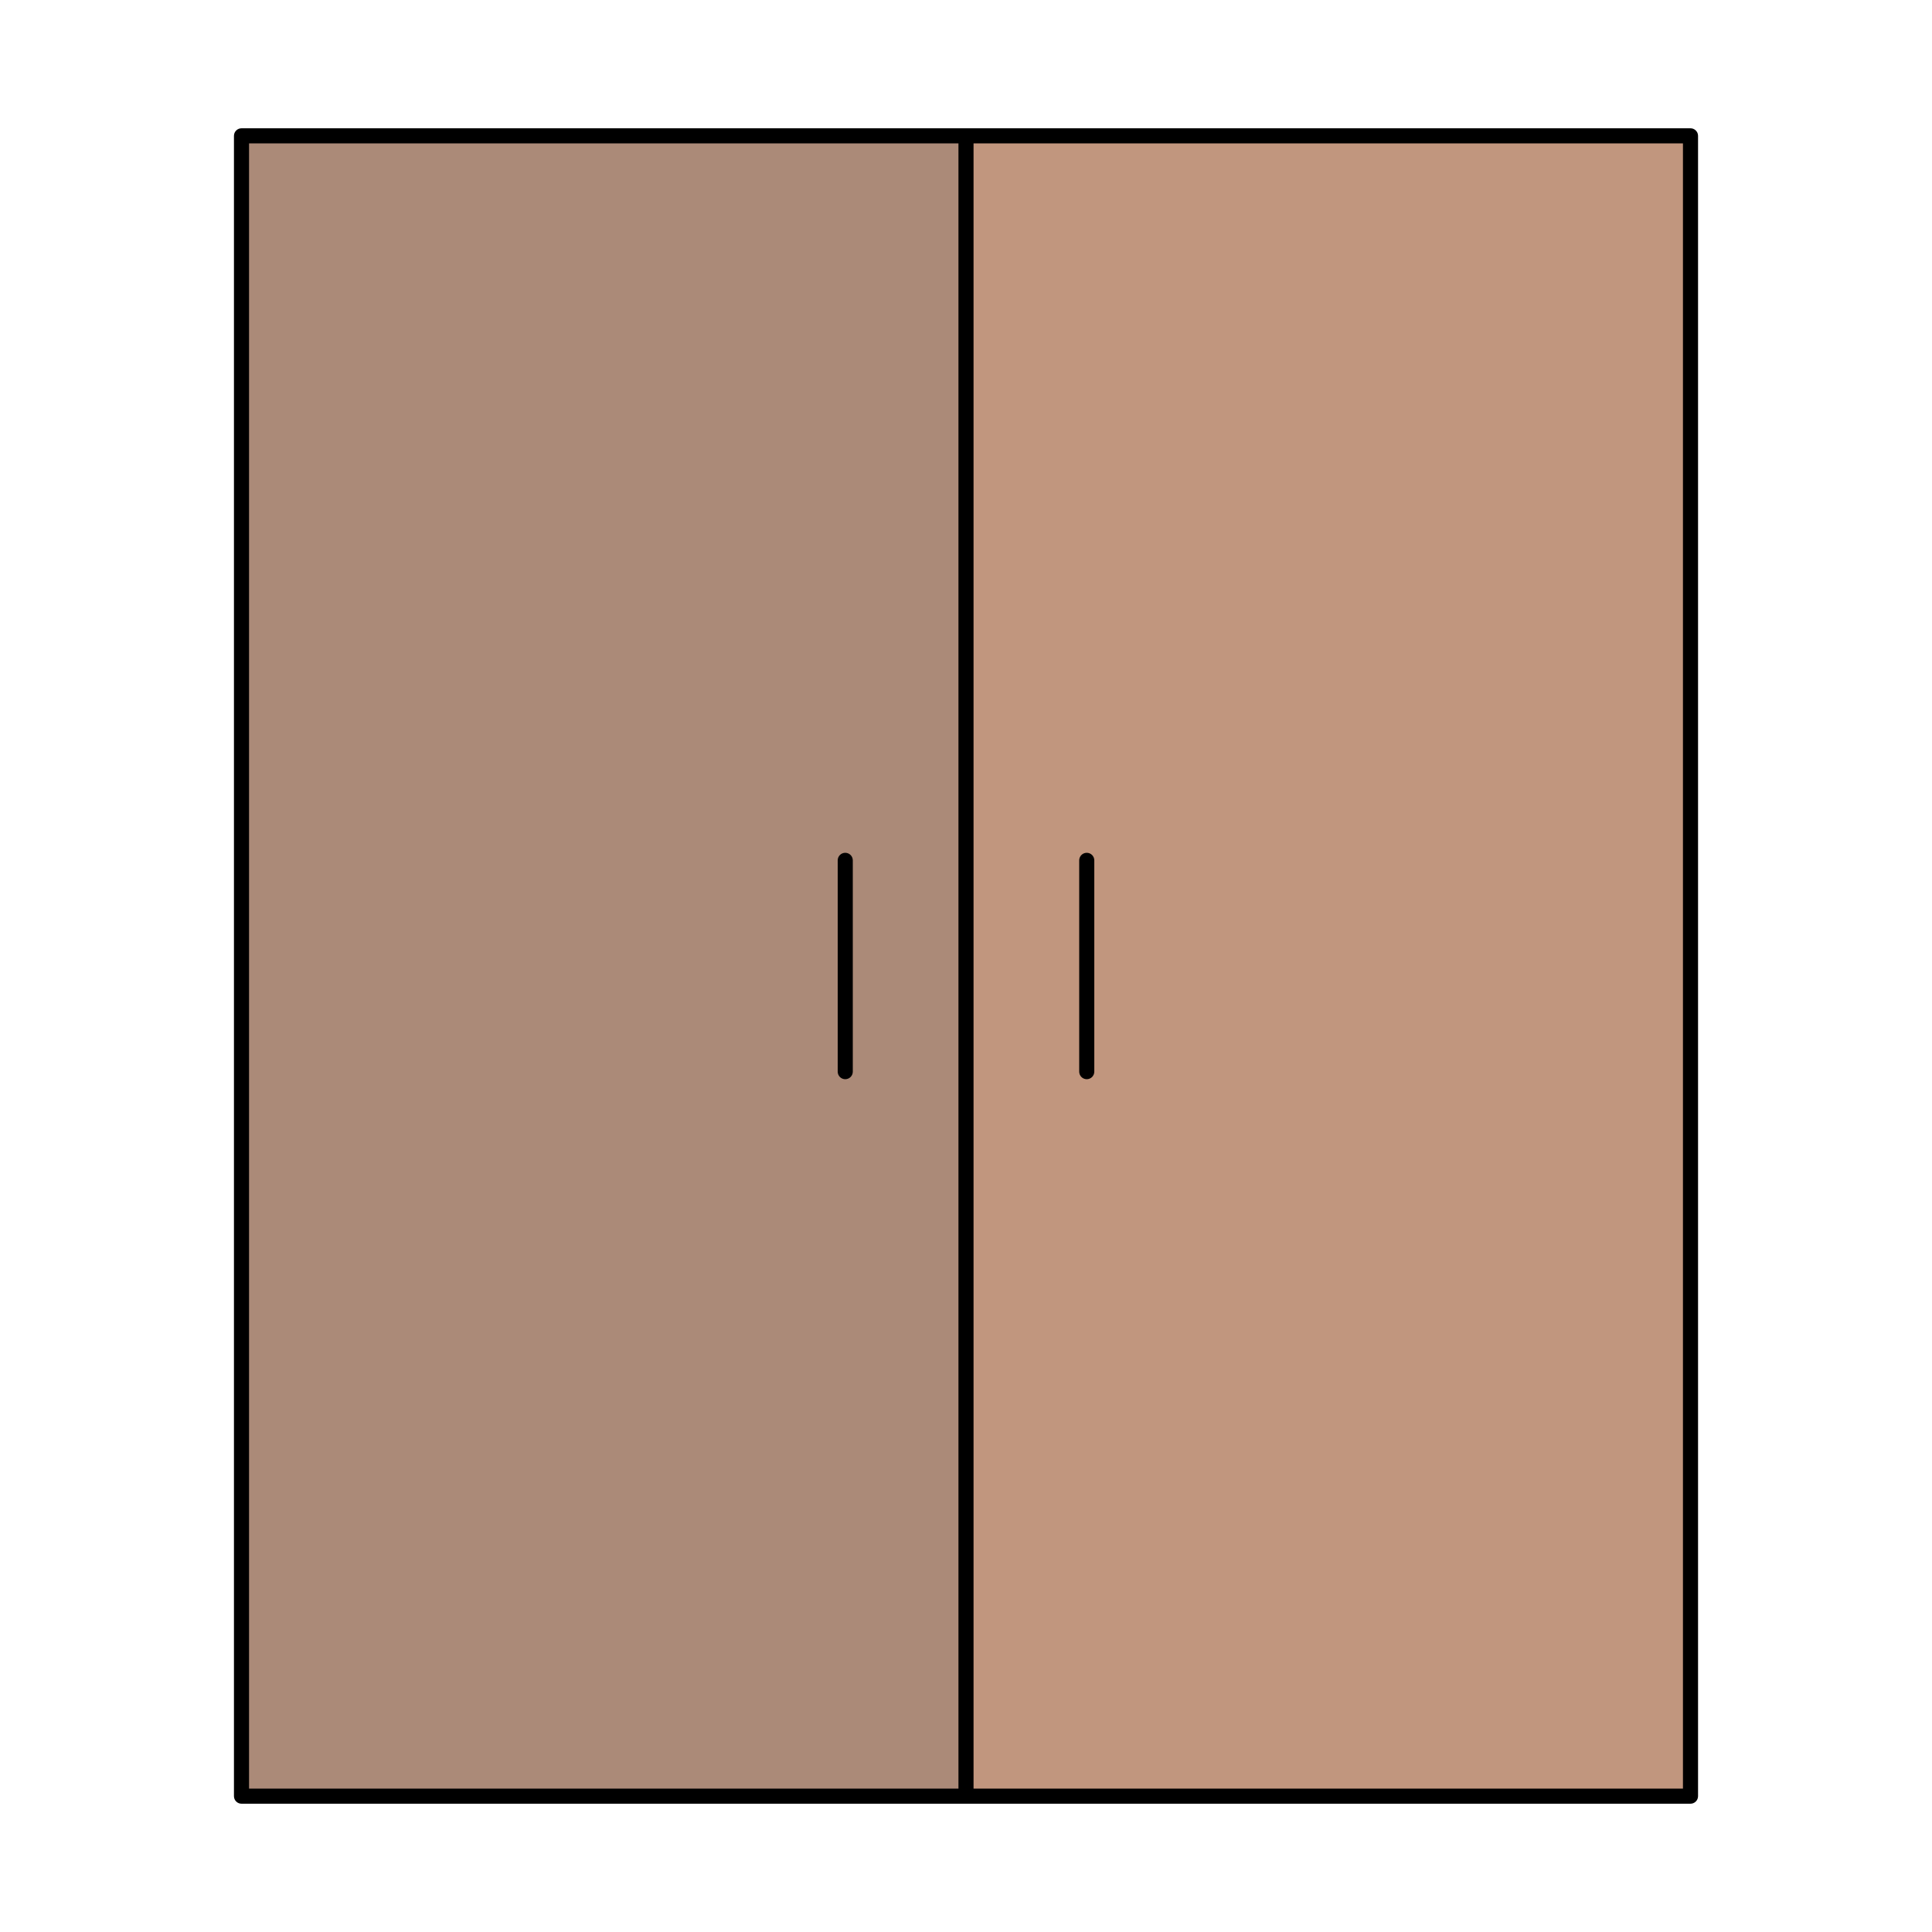 <svg width="128" height="128" viewBox="0 0 128 128" fill="none" xmlns="http://www.w3.org/2000/svg">
<path d="M64 9H112V119H64V9Z" fill="#C1967E"/>
<path d="M16 9H64V119H16V9Z" fill="#AB8A78"/>
<path d="M72.5 57C72.5 56.724 72.276 56.5 72 56.5C71.724 56.5 71.5 56.724 71.5 57V71C71.5 71.276 71.724 71.5 72 71.5C72.276 71.5 72.5 71.276 72.5 71V57Z" fill="black"/>
<path d="M56 56.5C56.276 56.5 56.5 56.724 56.5 57V71C56.5 71.276 56.276 71.5 56 71.5C55.724 71.5 55.5 71.276 55.5 71V57C55.5 56.724 55.724 56.5 56 56.5Z" fill="black"/>
<path fill-rule="evenodd" clip-rule="evenodd" d="M16 8.5C15.724 8.5 15.5 8.724 15.5 9V119C15.5 119.276 15.724 119.5 16 119.5H112C112.276 119.5 112.5 119.276 112.5 119V9C112.5 8.724 112.276 8.5 112 8.5H16ZM64.5 9.5V118.5H111.5V9.5H64.5ZM63.5 9.5H16.5V118.5H63.5V9.5Z" fill="black"/>
</svg>
